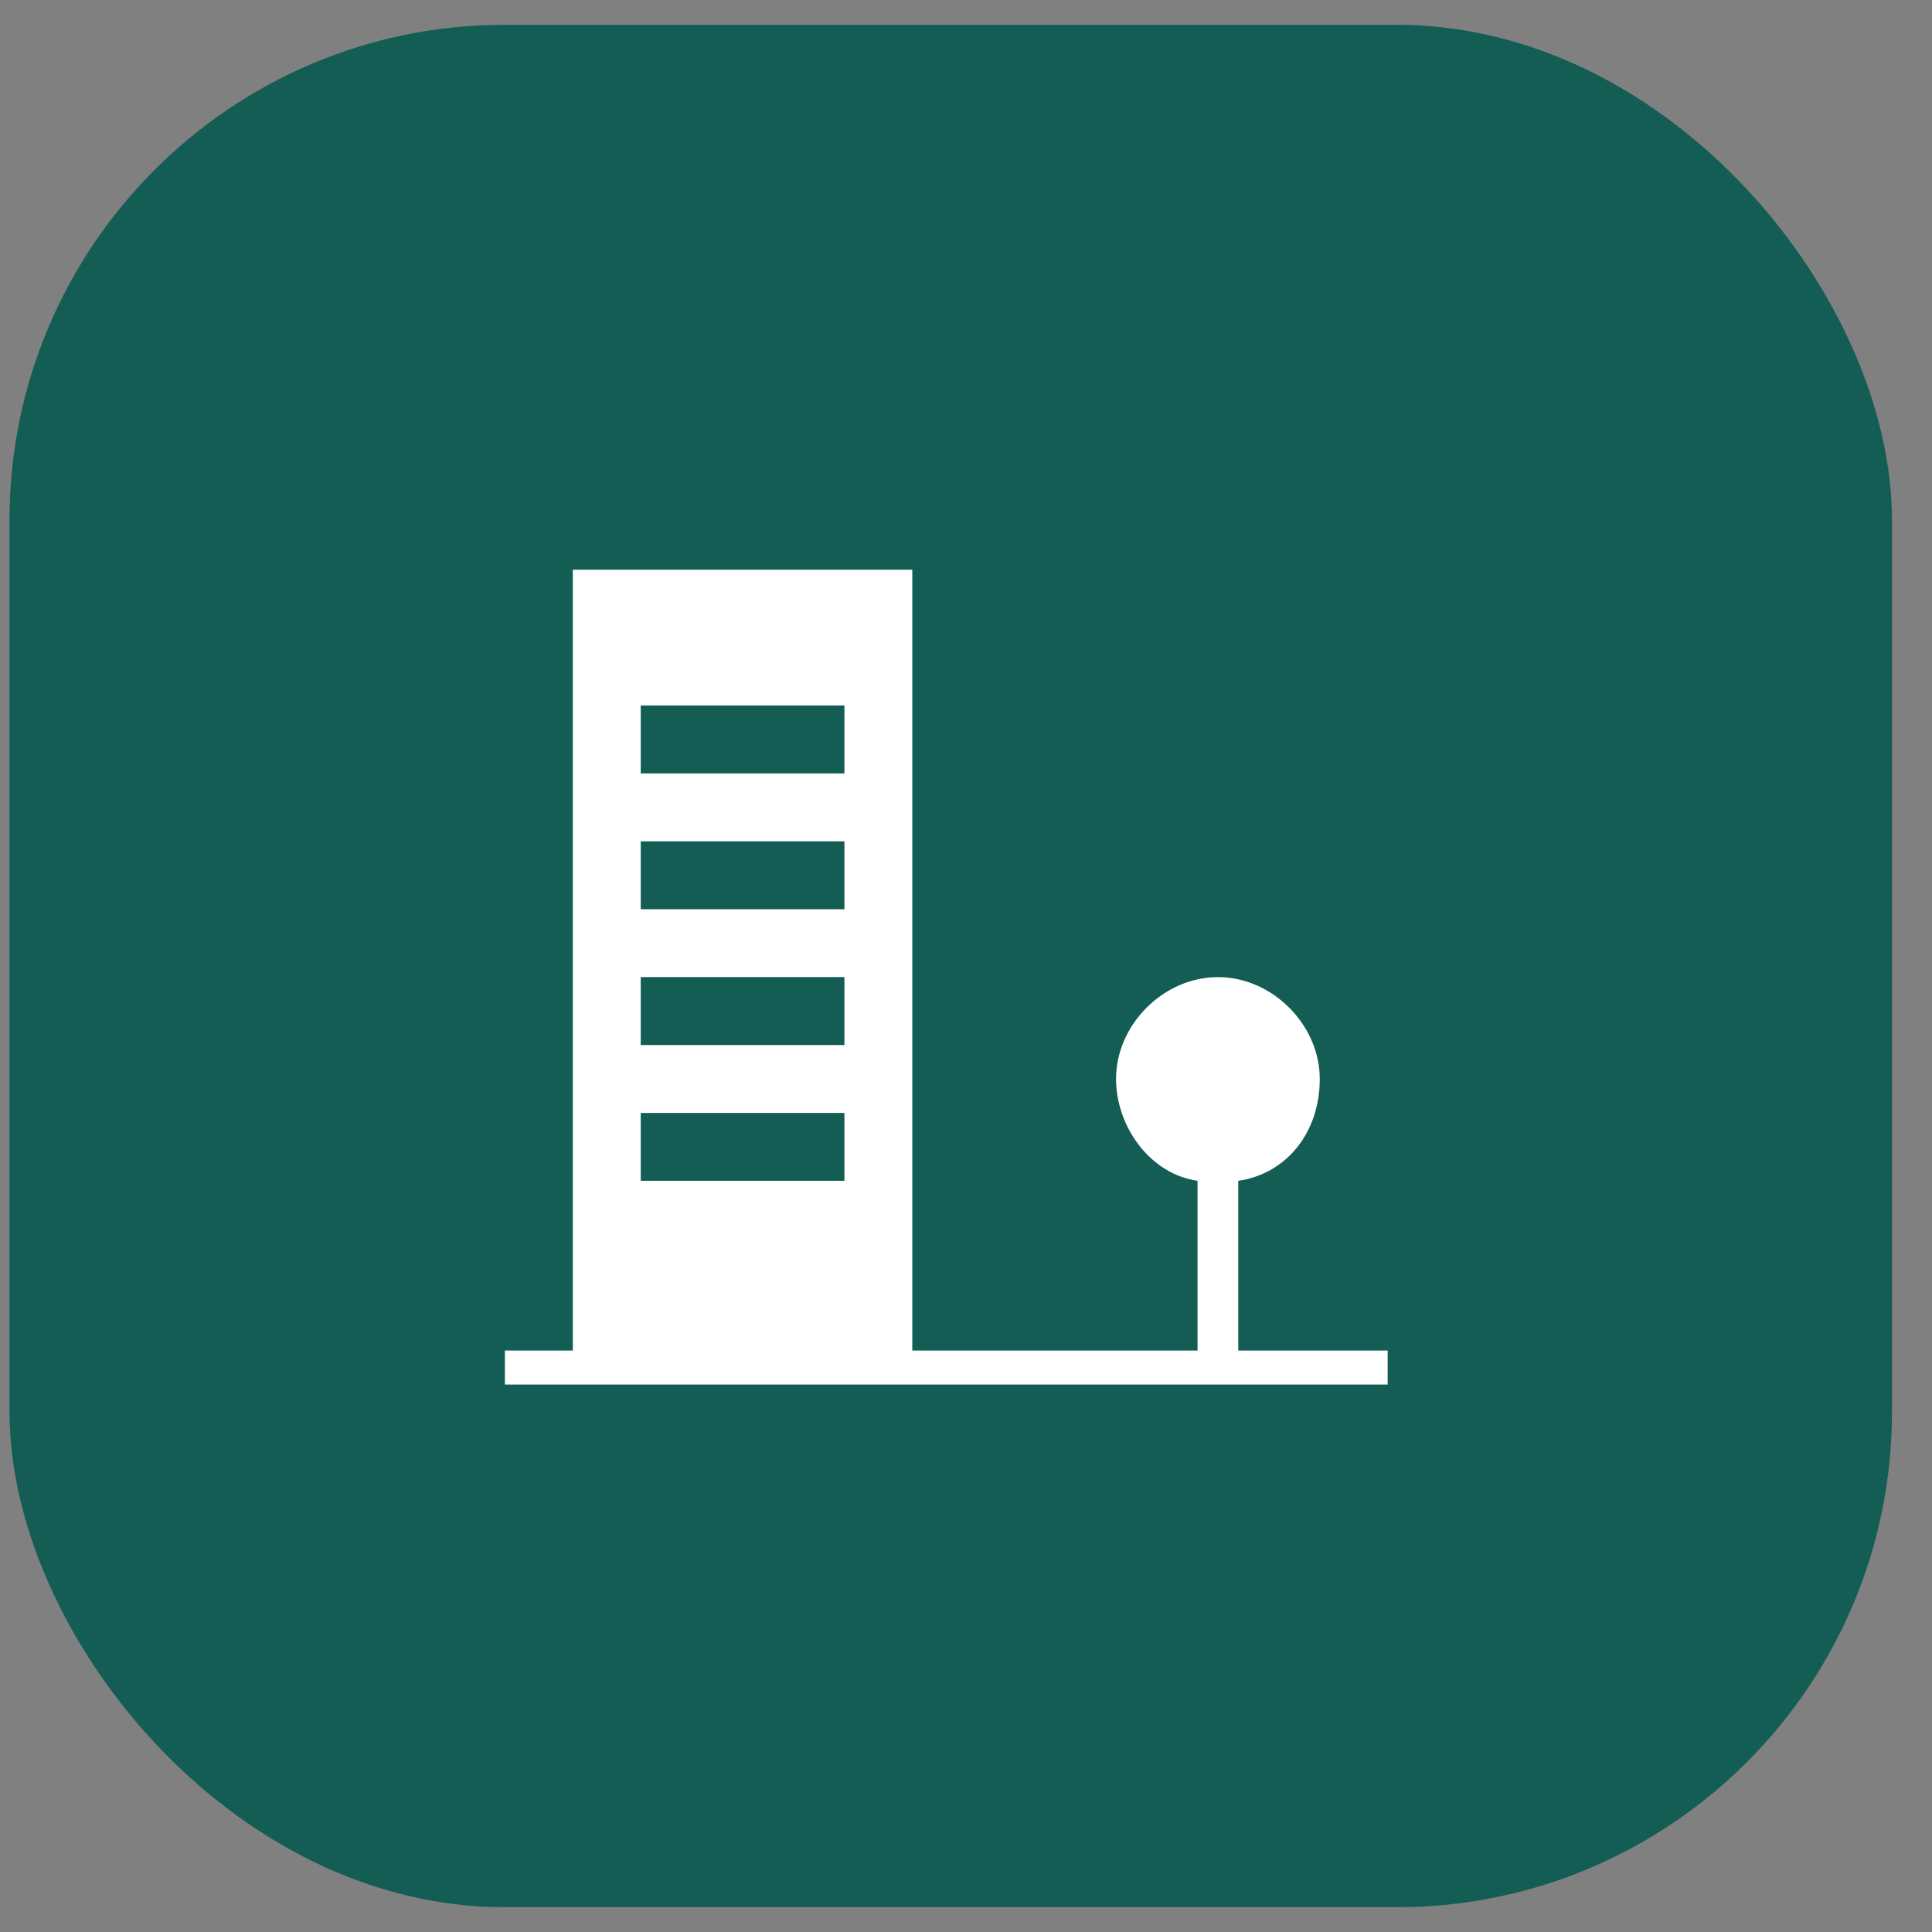 <svg width="39" height="39" viewBox="0 0 39 39" fill="none" xmlns="http://www.w3.org/2000/svg">
<rect x="0" y="0" width="39" height="39" fill="#808080" stroke="none"/>
<rect x="0.192" y="0.5" width="38" height="38" rx="10" fill="#135D54"/>
<path d="M24.996 27.263V23.836C25.956 23.699 26.641 22.877 26.641 21.78C26.641 20.684 25.681 19.724 24.585 19.724C23.488 19.724 22.529 20.684 22.529 21.78C22.529 22.74 23.214 23.699 24.174 23.836V27.263H18.416V11.5H11.563V27.263H10.192V27.949H28.012V27.263H24.996ZM17.046 23.836H12.934V22.466H17.046V23.836ZM17.046 21.095H12.934V19.724H17.046V21.095ZM17.046 18.354H12.934V16.983H17.046V18.354ZM17.046 15.612H12.934V14.241H17.046V15.612Z" fill="white"/>
</svg>
